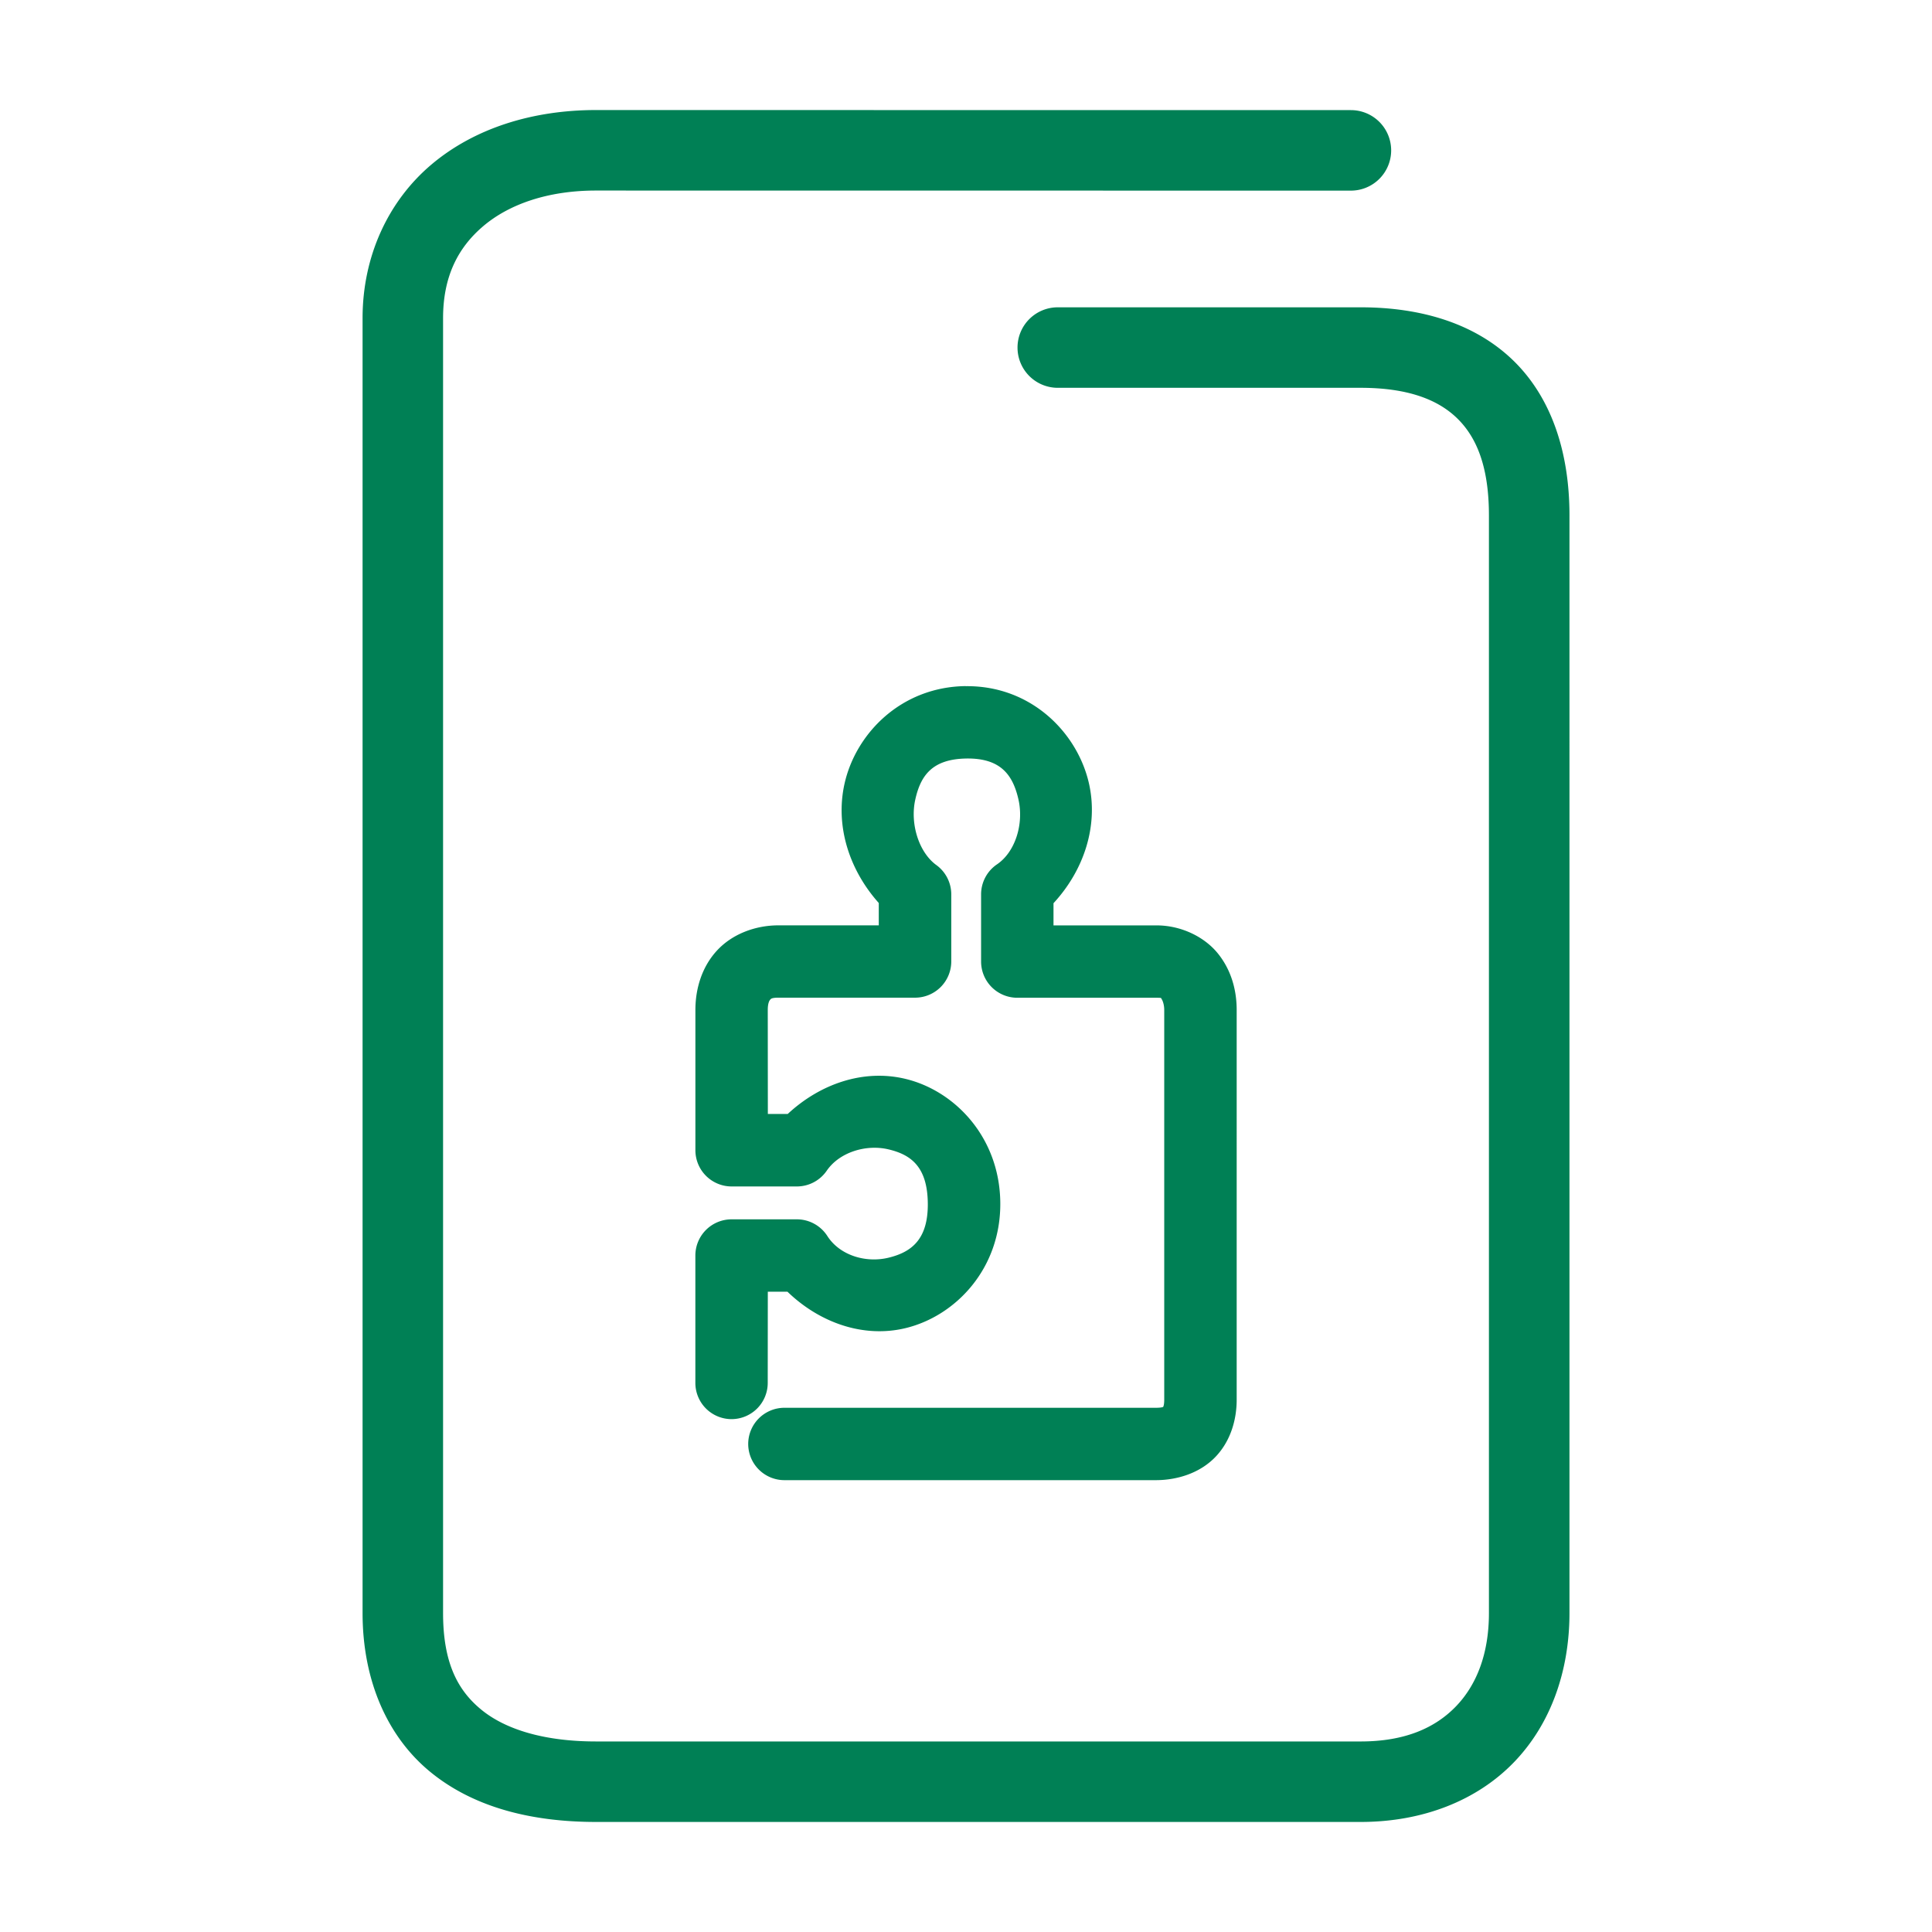<svg xmlns="http://www.w3.org/2000/svg" width="48" height="48">
	<path d="m 14.809,2.734 c -1.586,0 -3.028,0.455 -4.094,1.357 C 9.649,4.994 9.008,6.359 9.008,7.906 v 32.168 c 0,1.681 0.618,3.088 1.705,3.967 1.087,0.879 2.525,1.225 4.096,1.225 h 18.996 c 1.547,0 2.893,-0.534 3.811,-1.486 0.918,-0.952 1.377,-2.274 1.377,-3.705 V 12.805 c 0,-1.577 -0.451,-2.929 -1.396,-3.848 C 36.65,8.038 35.311,7.635 33.805,7.635 h -7.525 a 1,1 0 0 0 -1,1 1,1 0 0 0 1,1 h 7.525 c 1.162,0 1.915,0.288 2.396,0.756 0.482,0.468 0.791,1.2 0.791,2.414 v 27.27 c 0,1.013 -0.306,1.786 -0.818,2.318 -0.513,0.532 -1.261,0.873 -2.369,0.873 H 14.809 c -1.271,0 -2.235,-0.291 -2.838,-0.779 -0.603,-0.488 -0.963,-1.179 -0.963,-2.412 V 7.906 c 0,-1.027 0.364,-1.75 1,-2.289 0.636,-0.539 1.596,-0.883 2.801,-0.883 l 18.754,0.002 a 1,1 0 0 0 1,-1 1,1 0 0 0 -1,-1 z m 9.184,14.312 c -1.611,0.019 -2.736,1.184 -3.012,2.43 -0.231,1.043 0.113,2.131 0.852,2.959 v 0.555 h -2.492 c -0.574,0 -1.146,0.214 -1.525,0.623 -0.379,0.409 -0.539,0.952 -0.539,1.48 v 3.484 a 0.9,0.9 0 0 0 0.9,0.9 h 1.621 a 0.9,0.9 0 0 0 0.742,-0.391 c 0.314,-0.458 0.972,-0.662 1.531,-0.531 0.559,0.131 0.97,0.429 0.98,1.34 0.01,0.9 -0.408,1.214 -0.975,1.352 -0.567,0.138 -1.213,-0.058 -1.521,-0.539 a 0.9,0.9 0 0 0 -0.758,-0.414 h -1.621 a 0.9,0.9 0 0 0 -0.9,0.9 v 3.164 a 0.9,0.9 0 0 0 0.9,0.9 0.9,0.9 0 0 0 0.898,-0.9 l 0.002,-2.266 H 19.564 c 0.809,0.781 1.901,1.156 2.938,0.904 1.248,-0.303 2.368,-1.485 2.35,-3.121 -0.018,-1.625 -1.135,-2.784 -2.371,-3.074 -1.03,-0.242 -2.102,0.124 -2.91,0.875 h -0.494 l -0.002,-2.584 c -1.6e-5,-0.179 0.045,-0.239 0.061,-0.256 0.015,-0.016 0.026,-0.049 0.205,-0.049 h 3.393 a 0.9,0.9 0 0 0 0.9,-0.9 v -1.666 a 0.9,0.9 0 0 0 -0.371,-0.729 c -0.435,-0.316 -0.657,-1.026 -0.523,-1.627 0.133,-0.6 0.423,-1.008 1.275,-1.02 0.843,-0.01 1.147,0.403 1.287,1.012 0.14,0.609 -0.076,1.308 -0.531,1.617 A 0.9,0.9 0 0 0 24.375,22.221 v 1.668 a 0.9,0.9 0 0 0 0.9,0.9 h 3.461 c 0.144,3.3e-5 0.105,0.008 0.123,0.031 0.018,0.023 0.066,0.124 0.066,0.273 v 9.684 c 0,0.162 -0.035,0.184 -0.025,0.174 0.009,-0.01 0.012,0.025 -0.186,0.025 h -9.225 a 0.9,0.9 0 0 0 -0.9,0.898 0.9,0.9 0 0 0 0.9,0.9 h 9.225 c 0.552,0 1.109,-0.185 1.486,-0.58 0.377,-0.395 0.525,-0.925 0.525,-1.418 V 25.094 c 0,-0.474 -0.123,-0.975 -0.461,-1.398 -0.338,-0.423 -0.922,-0.705 -1.529,-0.705 h -2.561 v -0.551 c 0.766,-0.829 1.12,-1.936 0.879,-2.984 -0.289,-1.258 -1.441,-2.428 -3.062,-2.408 z" fill="#008055"/>
</svg>
